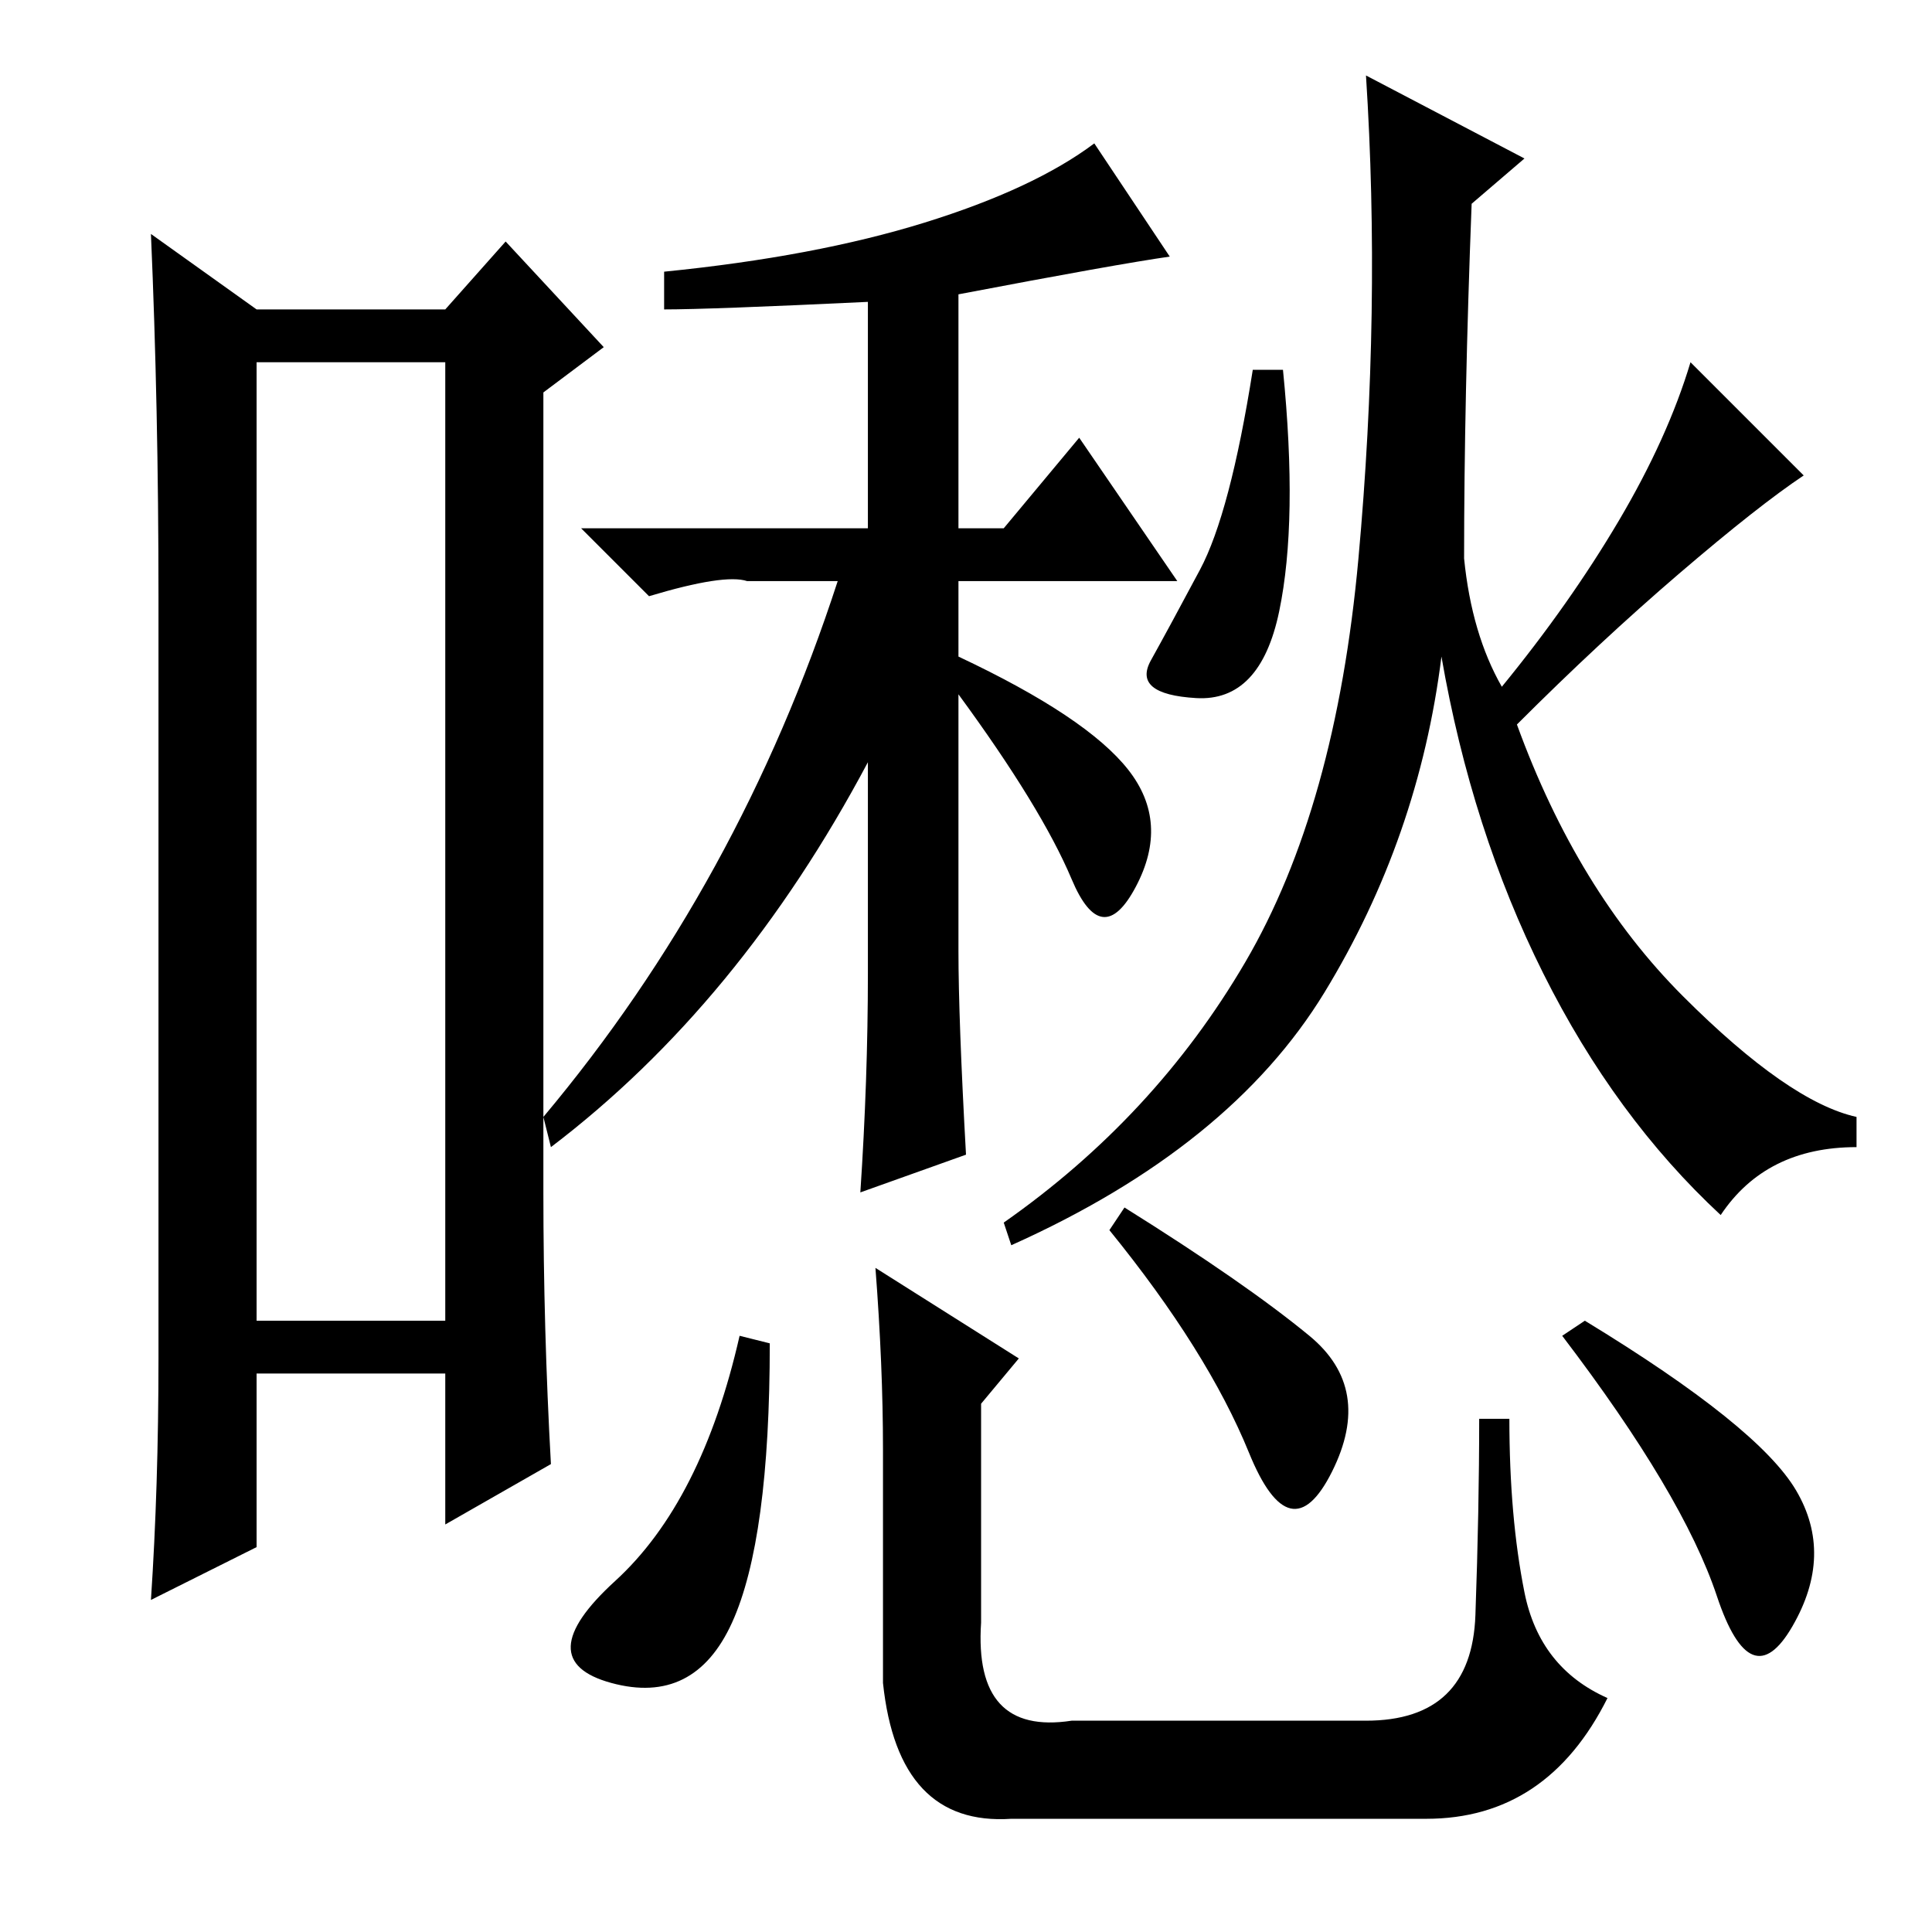 <?xml version="1.0" standalone="no"?>
<!DOCTYPE svg PUBLIC "-//W3C//DTD SVG 1.1//EN" "http://www.w3.org/Graphics/SVG/1.1/DTD/svg11.dtd" >
<svg xmlns="http://www.w3.org/2000/svg" xmlns:xlink="http://www.w3.org/1999/xlink" version="1.1" viewBox="0 -36 256 256">
  <g transform="matrix(1 0 0 -1 0 220)">
   <path fill="currentColor"
d="M34 208v-127h25v127h-25zM21 76v101q0 25 -1 48l14 -10h25l8 9l13 -14l-8 -6v-106q0 -18 1 -36l-14 -8v20h-25v-23l-14 -7q1 15 1 32zM127 130q0 -9 1 -27l-14 -5q1 15 1 29v28q-17 -32 -42 -51l-1 4q26 31 39 71h-12q-3 1 -13 -2l-9 9h38v30q-21 -1 -27 -1v5
q20 2 34.5 6.5t22.5 10.5l10 -15q-7 -1 -28 -5v-31h6l10 12l13 -19h-29v-10q17 -8 22.5 -15t1 -15.5t-8.5 1t-15 24.5v-34zM170 207q2 -20 -0.5 -32t-11 -11.5t-6 5t6.5 12t7 26.5h4zM202 235l-7 -6q-1 -26 -1 -47q1 -10 5 -17q9 11 15.5 22t9.5 21l15 -15q-6 -4 -16.5 -13
t-21.5 -20q8 -22 22 -36t23 -16v-4q-12 0 -18 -9q-14 13 -23.5 32t-13.5 42q-3 -24 -15.5 -44.5t-41.5 -33.5l-1 3q20 14 32 34.5t15 53.5t1 64zM97 41q-5 -11 -16 -8t0.5 13.5t16.5 32.5l4 -1q0 -26 -5 -37zM117 64q0 11 -1 24l19 -12l-5 -6v-29q-1 -15 12 -13h39
q14 0 14.5 14t0.5 26h4q0 -13 2 -23t11 -14q-8 -16 -24 -16h-55q-15 -1 -17 18v31zM173.5 79q8.5 -7 3 -18t-11 2.5t-18.5 29.5l2 3q16 -10 24.5 -17zM238 58.5q5 -8.5 -0.5 -18t-10 4t-20.5 34.5l3 2q23 -14 28 -22.5z" />
  </g>

</svg>
